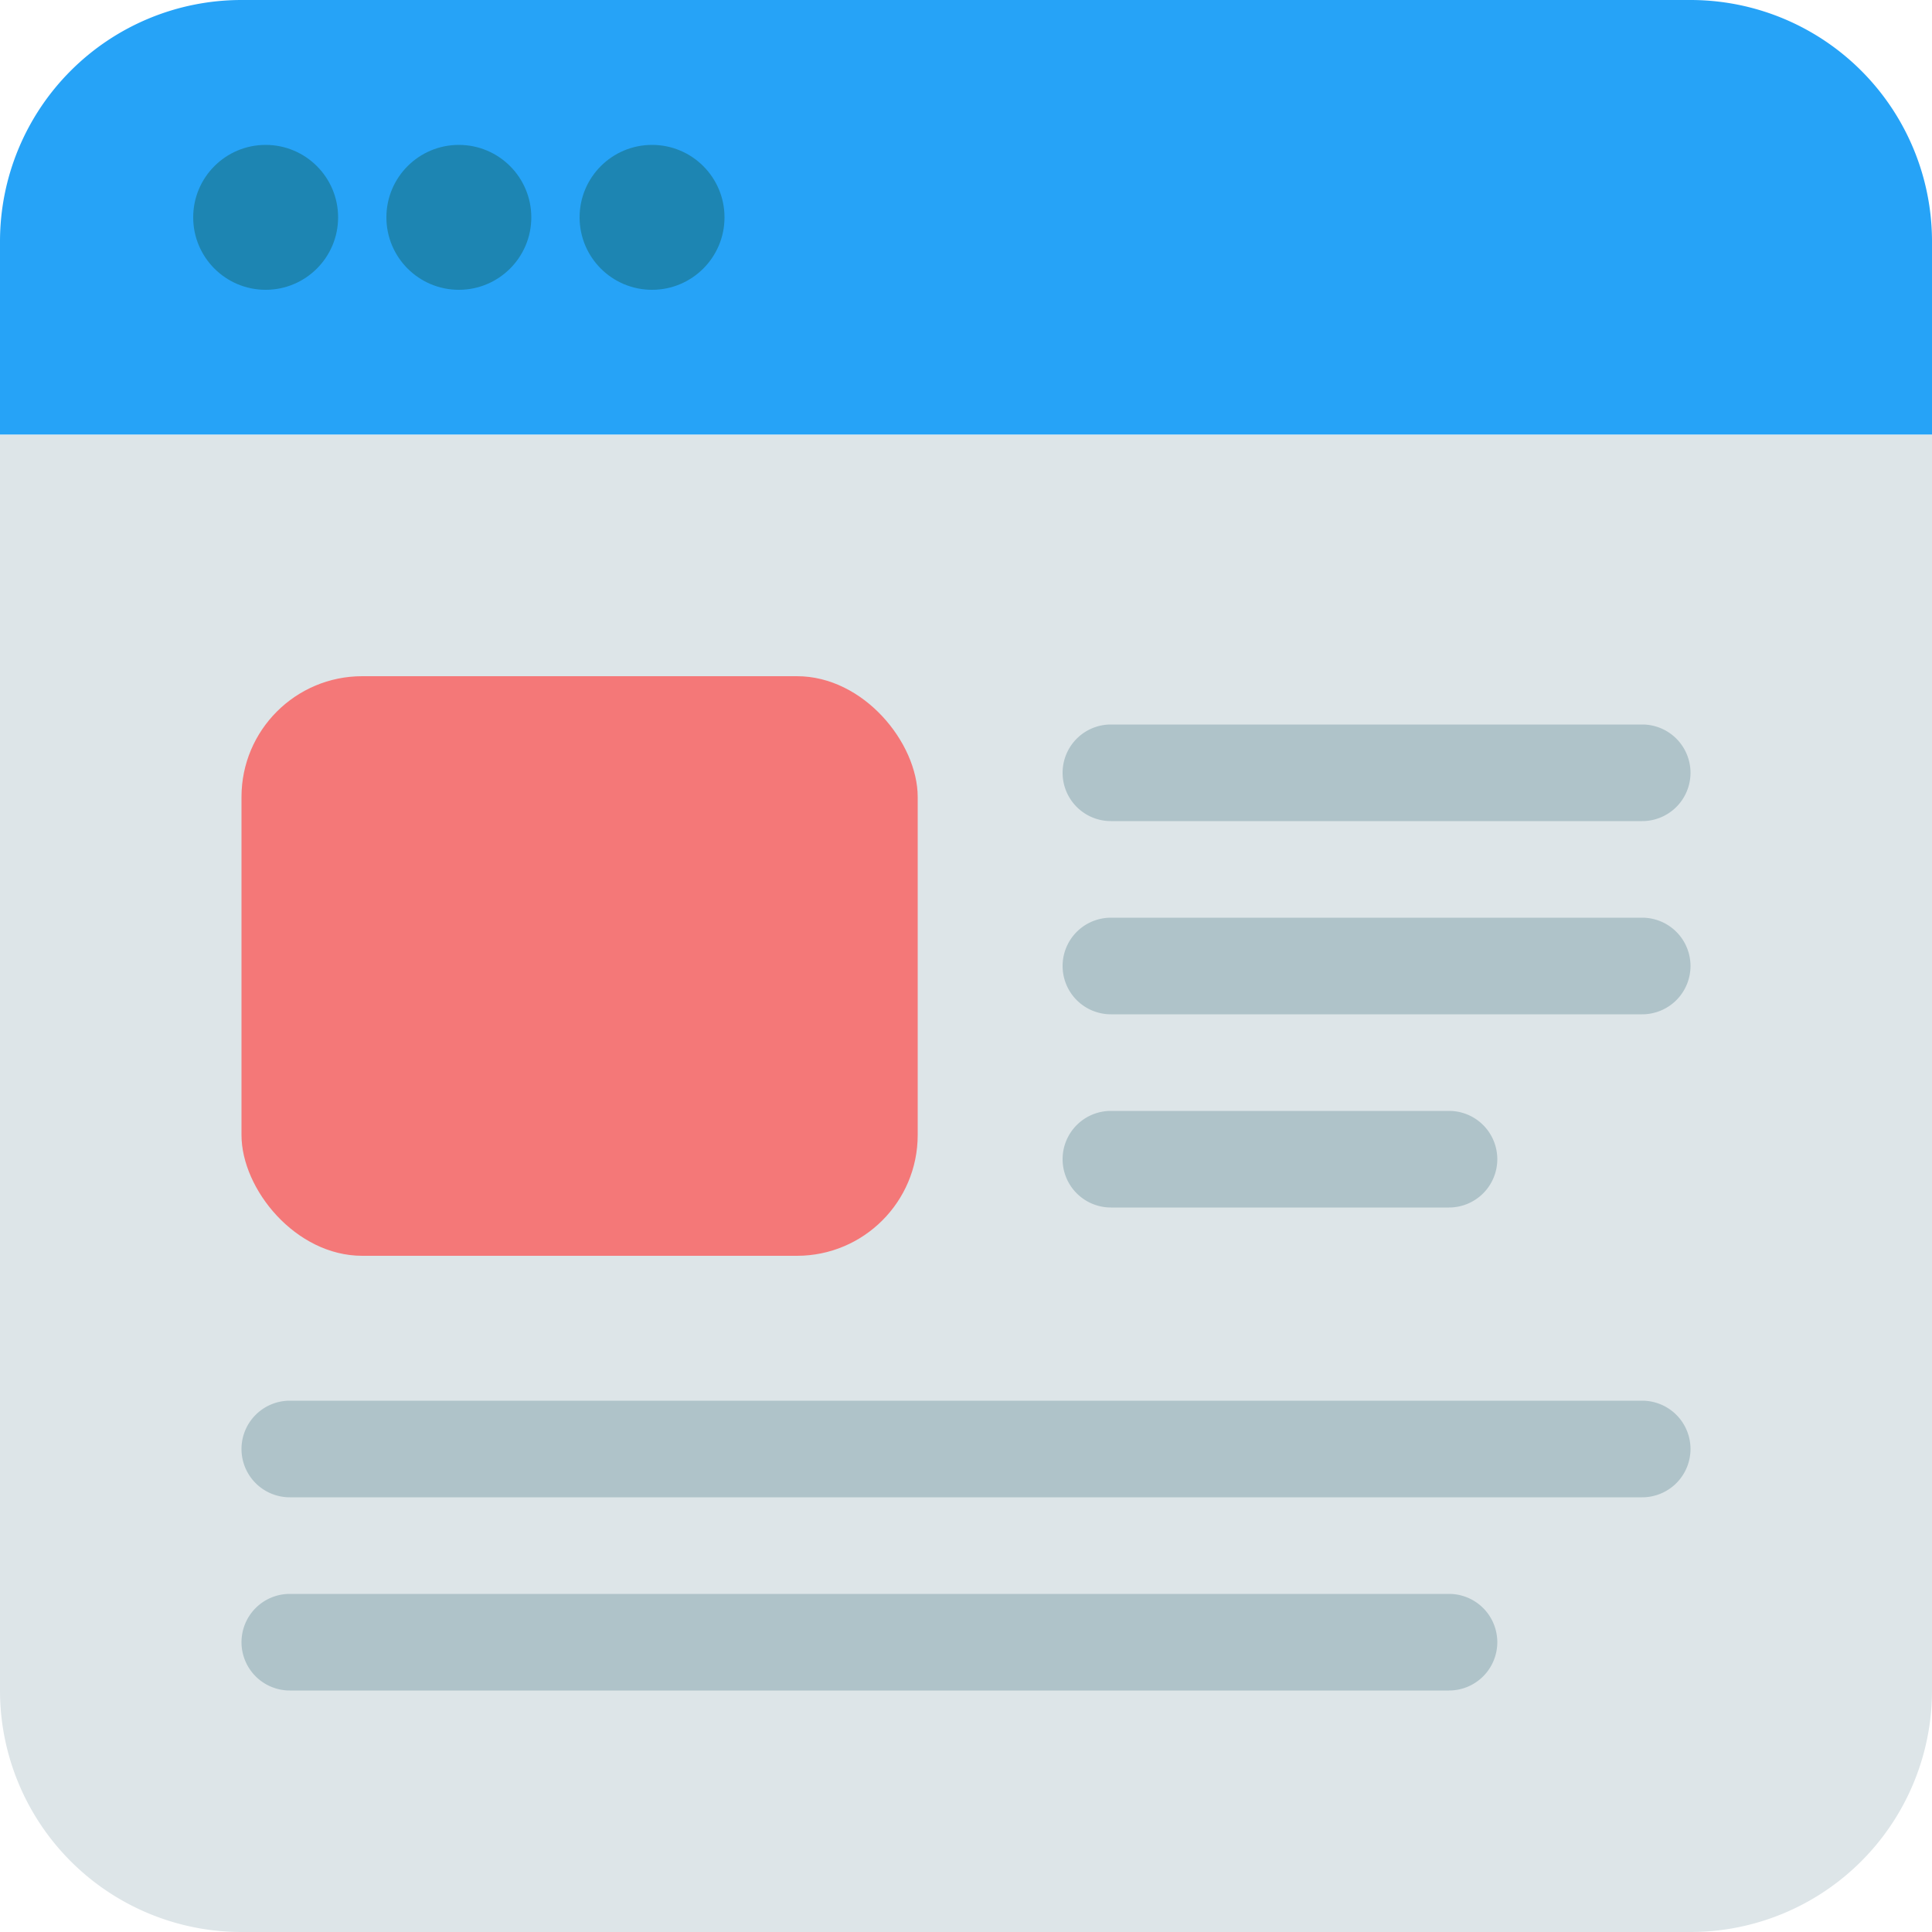 <svg id="Layer_1" data-name="Layer 1" xmlns="http://www.w3.org/2000/svg" viewBox="0 0 512 512"><defs><style>.cls-1{fill:#26a3f7;}.cls-2{fill:#dde5e8;}.cls-3{fill:#1d85b2;}.cls-4{fill:#f47878;}.cls-5{fill:#afc3c9;}</style></defs><title>browser-1-flat</title><path class="cls-1" d="M0,115.2V64A64,64,0,0,1,64,0H448a64,64,0,0,1,64,64v51.2Z"/><path class="cls-2" d="M512,115.2V448a64,64,0,0,1-64,64H64A64,64,0,0,1,0,448V115.2Z"/><circle class="cls-3" cx="70.4" cy="57.6" r="19.2"/><circle class="cls-3" cx="121.6" cy="57.6" r="19.2"/><circle class="cls-3" cx="172.8" cy="57.6" r="19.2"/><rect class="cls-4" x="64" y="179.2" width="179.2" height="153.6" rx="32" ry="32"/><path class="cls-5" d="M448,204.8a12.8,12.8,0,0,1-12.8,12.8H294.4a12.8,12.8,0,0,1-12.8-12.8h0A12.8,12.8,0,0,1,294.4,192H435.2A12.8,12.8,0,0,1,448,204.8Z"/><path class="cls-5" d="M448,256a12.8,12.8,0,0,1-12.8,12.8H294.4A12.8,12.8,0,0,1,281.6,256h0a12.8,12.8,0,0,1,12.8-12.8H435.2A12.8,12.8,0,0,1,448,256Z"/><path class="cls-5" d="M396.8,307.2A12.8,12.8,0,0,1,384,320H294.4a12.8,12.8,0,0,1-12.8-12.8h0a12.8,12.8,0,0,1,12.8-12.8H384a12.8,12.8,0,0,1,12.8,12.8Z"/><path class="cls-5" d="M448,384a12.8,12.8,0,0,1-12.8,12.8H76.8A12.8,12.8,0,0,1,64,384h0a12.8,12.8,0,0,1,12.8-12.8H435.2A12.8,12.8,0,0,1,448,384Z"/><path class="cls-5" d="M396.8,435.2A12.8,12.8,0,0,1,384,448H76.8A12.8,12.8,0,0,1,64,435.2h0a12.8,12.8,0,0,1,12.8-12.8H384a12.8,12.8,0,0,1,12.8,12.8Z"/></svg>